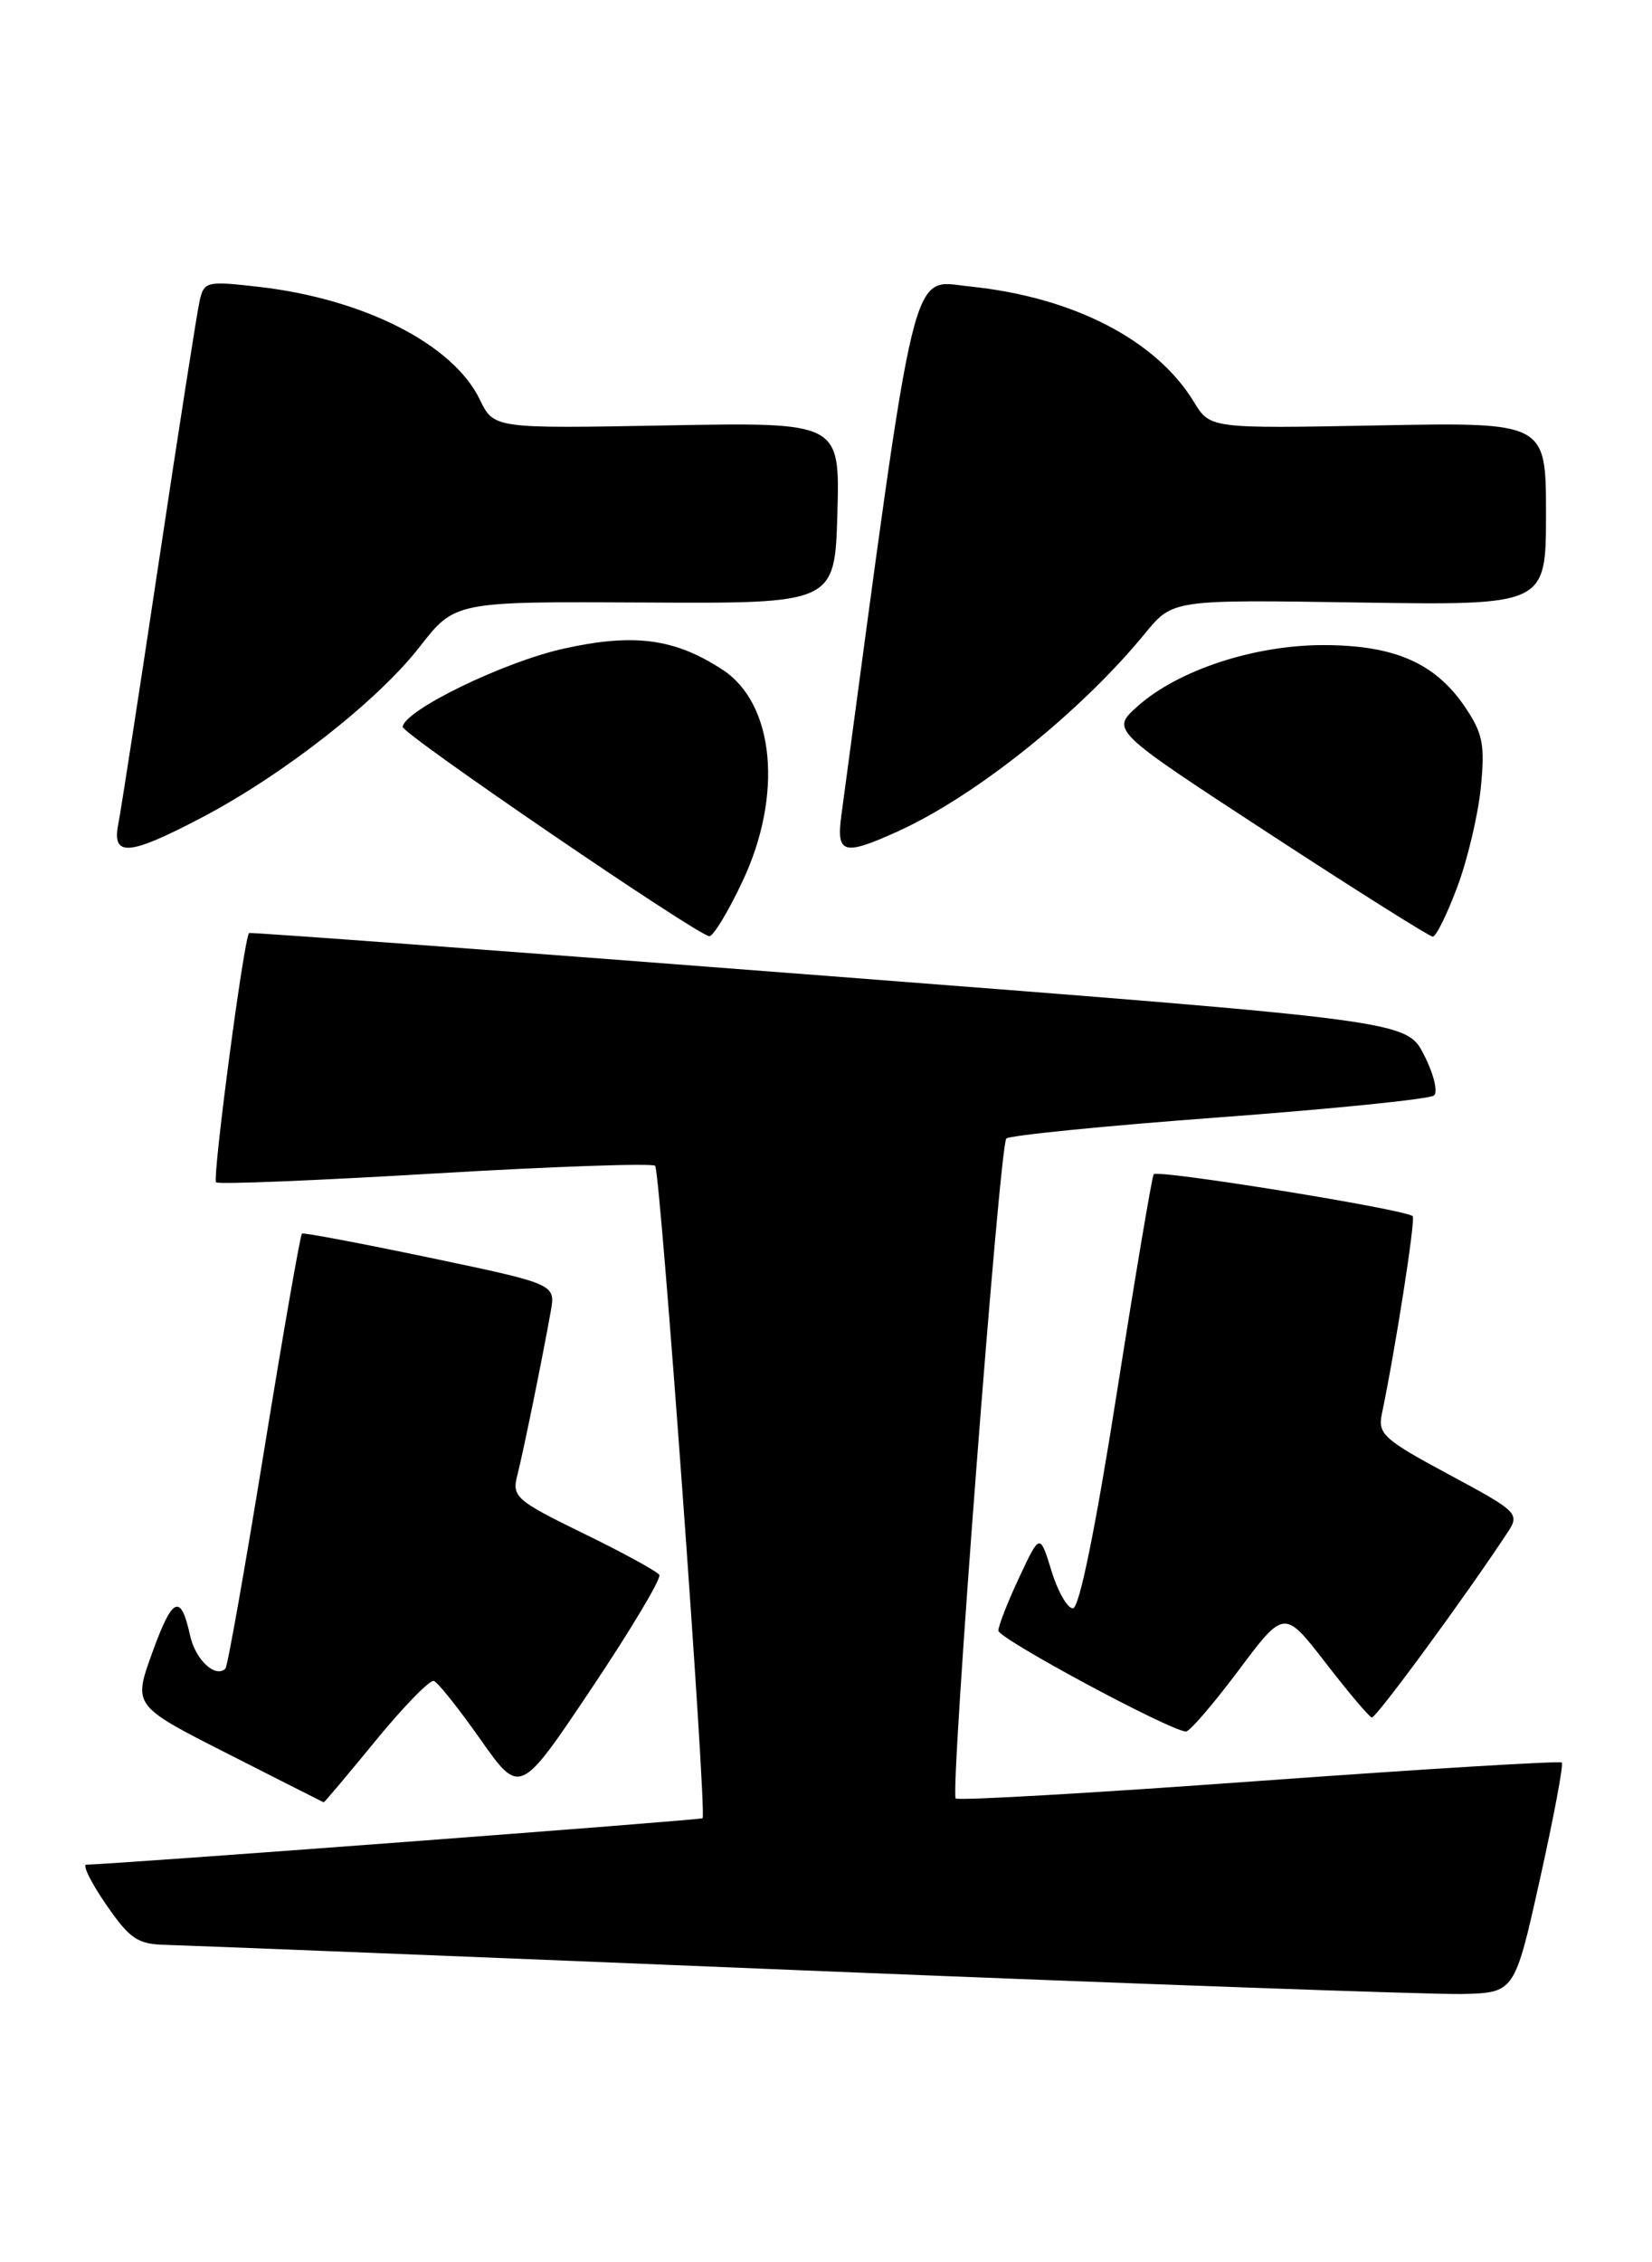 <?xml version="1.0" encoding="UTF-8" standalone="no"?>
<!DOCTYPE svg PUBLIC "-//W3C//DTD SVG 1.1//EN" "http://www.w3.org/Graphics/SVG/1.1/DTD/svg11.dtd" >
<svg xmlns="http://www.w3.org/2000/svg" xmlns:xlink="http://www.w3.org/1999/xlink" version="1.1" viewBox="0 0 187 256">
 <g >
 <path fill="currentColor"
d=" M 174.31 212.67 C 175.88 205.61 177.00 199.67 176.79 199.45 C 176.58 199.24 161.16 200.18 142.53 201.53 C 123.91 202.89 108.45 203.78 108.18 203.51 C 107.53 202.86 113.14 129.69 113.91 128.84 C 114.23 128.48 125.07 127.40 138.00 126.44 C 150.93 125.48 161.88 124.37 162.33 123.96 C 162.79 123.56 162.28 121.49 161.19 119.37 C 159.21 115.50 159.21 115.50 93.85 110.45 C 57.91 107.67 28.36 105.48 28.20 105.58 C 27.64 105.93 24.01 133.34 24.46 133.79 C 24.71 134.04 35.84 133.59 49.20 132.79 C 62.57 132.00 73.80 131.61 74.16 131.92 C 74.74 132.43 80.03 205.11 79.53 205.75 C 79.36 205.96 12.41 211.00 9.78 211.00 C 9.30 211.00 10.30 213.03 12.00 215.50 C 14.70 219.42 15.57 220.01 18.80 220.08 C 20.83 220.13 53.33 221.42 91.00 222.97 C 128.68 224.51 162.19 225.71 165.47 225.64 C 171.45 225.50 171.45 225.50 174.31 212.67 Z  M 42.53 196.96 C 45.70 193.09 48.66 190.06 49.11 190.21 C 49.56 190.37 51.94 193.35 54.39 196.84 C 58.85 203.17 58.85 203.17 66.96 191.06 C 71.43 184.39 74.88 178.61 74.63 178.21 C 74.39 177.82 70.52 175.70 66.04 173.52 C 58.47 169.83 57.94 169.37 58.54 167.02 C 59.22 164.39 61.39 153.73 62.34 148.41 C 62.89 145.31 62.89 145.31 48.69 142.33 C 40.89 140.70 34.35 139.46 34.18 139.59 C 34.00 139.71 32.07 150.74 29.90 164.10 C 27.73 177.45 25.76 188.57 25.52 188.81 C 24.39 189.94 22.12 187.82 21.52 185.08 C 20.46 180.24 19.52 180.68 17.22 187.06 C 15.07 193.02 15.07 193.02 25.79 198.46 C 31.68 201.45 36.56 203.92 36.64 203.95 C 36.71 203.98 39.36 200.83 42.53 196.96 Z  M 140.17 189.06 C 145.37 182.11 145.37 182.11 150.05 188.16 C 152.62 191.49 154.98 194.28 155.28 194.35 C 155.74 194.48 166.03 180.45 170.69 173.35 C 172.05 171.28 171.78 171.02 164.00 166.85 C 156.65 162.90 155.94 162.27 156.42 160.00 C 157.95 152.70 160.26 137.93 159.91 137.62 C 159.04 136.84 130.93 132.30 130.59 132.88 C 130.39 133.22 128.50 144.41 126.40 157.75 C 124.01 172.95 122.17 182.00 121.45 182.00 C 120.83 182.00 119.73 180.09 119.02 177.75 C 117.71 173.50 117.71 173.50 115.37 178.50 C 114.08 181.25 113.02 183.96 113.01 184.52 C 113.00 185.41 132.28 195.79 134.24 195.94 C 134.64 195.97 137.31 192.87 140.17 189.06 Z  M 84.04 99.75 C 88.65 90.01 87.69 79.65 81.81 75.80 C 76.39 72.24 71.76 71.63 63.76 73.41 C 56.99 74.92 45.78 80.37 45.58 82.25 C 45.50 83.03 78.90 105.82 80.29 105.94 C 80.73 105.97 82.42 103.19 84.04 99.75 Z  M 164.95 100.39 C 166.11 97.31 167.31 92.24 167.62 89.14 C 168.11 84.30 167.86 83.00 165.83 80.00 C 162.46 75.02 157.84 73.00 149.79 73.00 C 141.95 73.00 133.33 75.84 128.76 79.93 C 125.74 82.63 125.74 82.63 143.62 94.30 C 153.45 100.72 161.81 105.98 162.18 105.99 C 162.55 105.99 163.80 103.48 164.95 100.39 Z  M 22.85 92.51 C 32.10 87.65 42.76 79.30 47.50 73.20 C 51.50 68.06 51.50 68.06 73.00 68.18 C 94.50 68.30 94.50 68.30 94.79 58.04 C 95.07 47.78 95.07 47.78 75.49 48.14 C 55.90 48.50 55.90 48.50 54.30 45.19 C 51.27 38.94 41.15 33.80 29.22 32.45 C 23.34 31.78 23.08 31.85 22.58 34.13 C 22.29 35.43 20.22 48.65 17.99 63.50 C 15.76 78.35 13.69 91.74 13.39 93.25 C 12.64 97.01 14.57 96.86 22.85 92.51 Z  M 101.65 94.07 C 110.48 90.06 122.34 80.56 129.62 71.67 C 132.75 67.85 132.75 67.85 153.87 68.18 C 175.00 68.50 175.00 68.50 175.00 58.14 C 175.00 47.78 175.00 47.78 155.99 48.14 C 136.98 48.50 136.98 48.50 135.13 45.46 C 130.87 38.46 121.46 33.61 109.80 32.42 C 102.98 31.73 103.86 28.12 95.24 92.25 C 94.65 96.65 95.46 96.88 101.65 94.07 Z "/>
</g>
</svg>